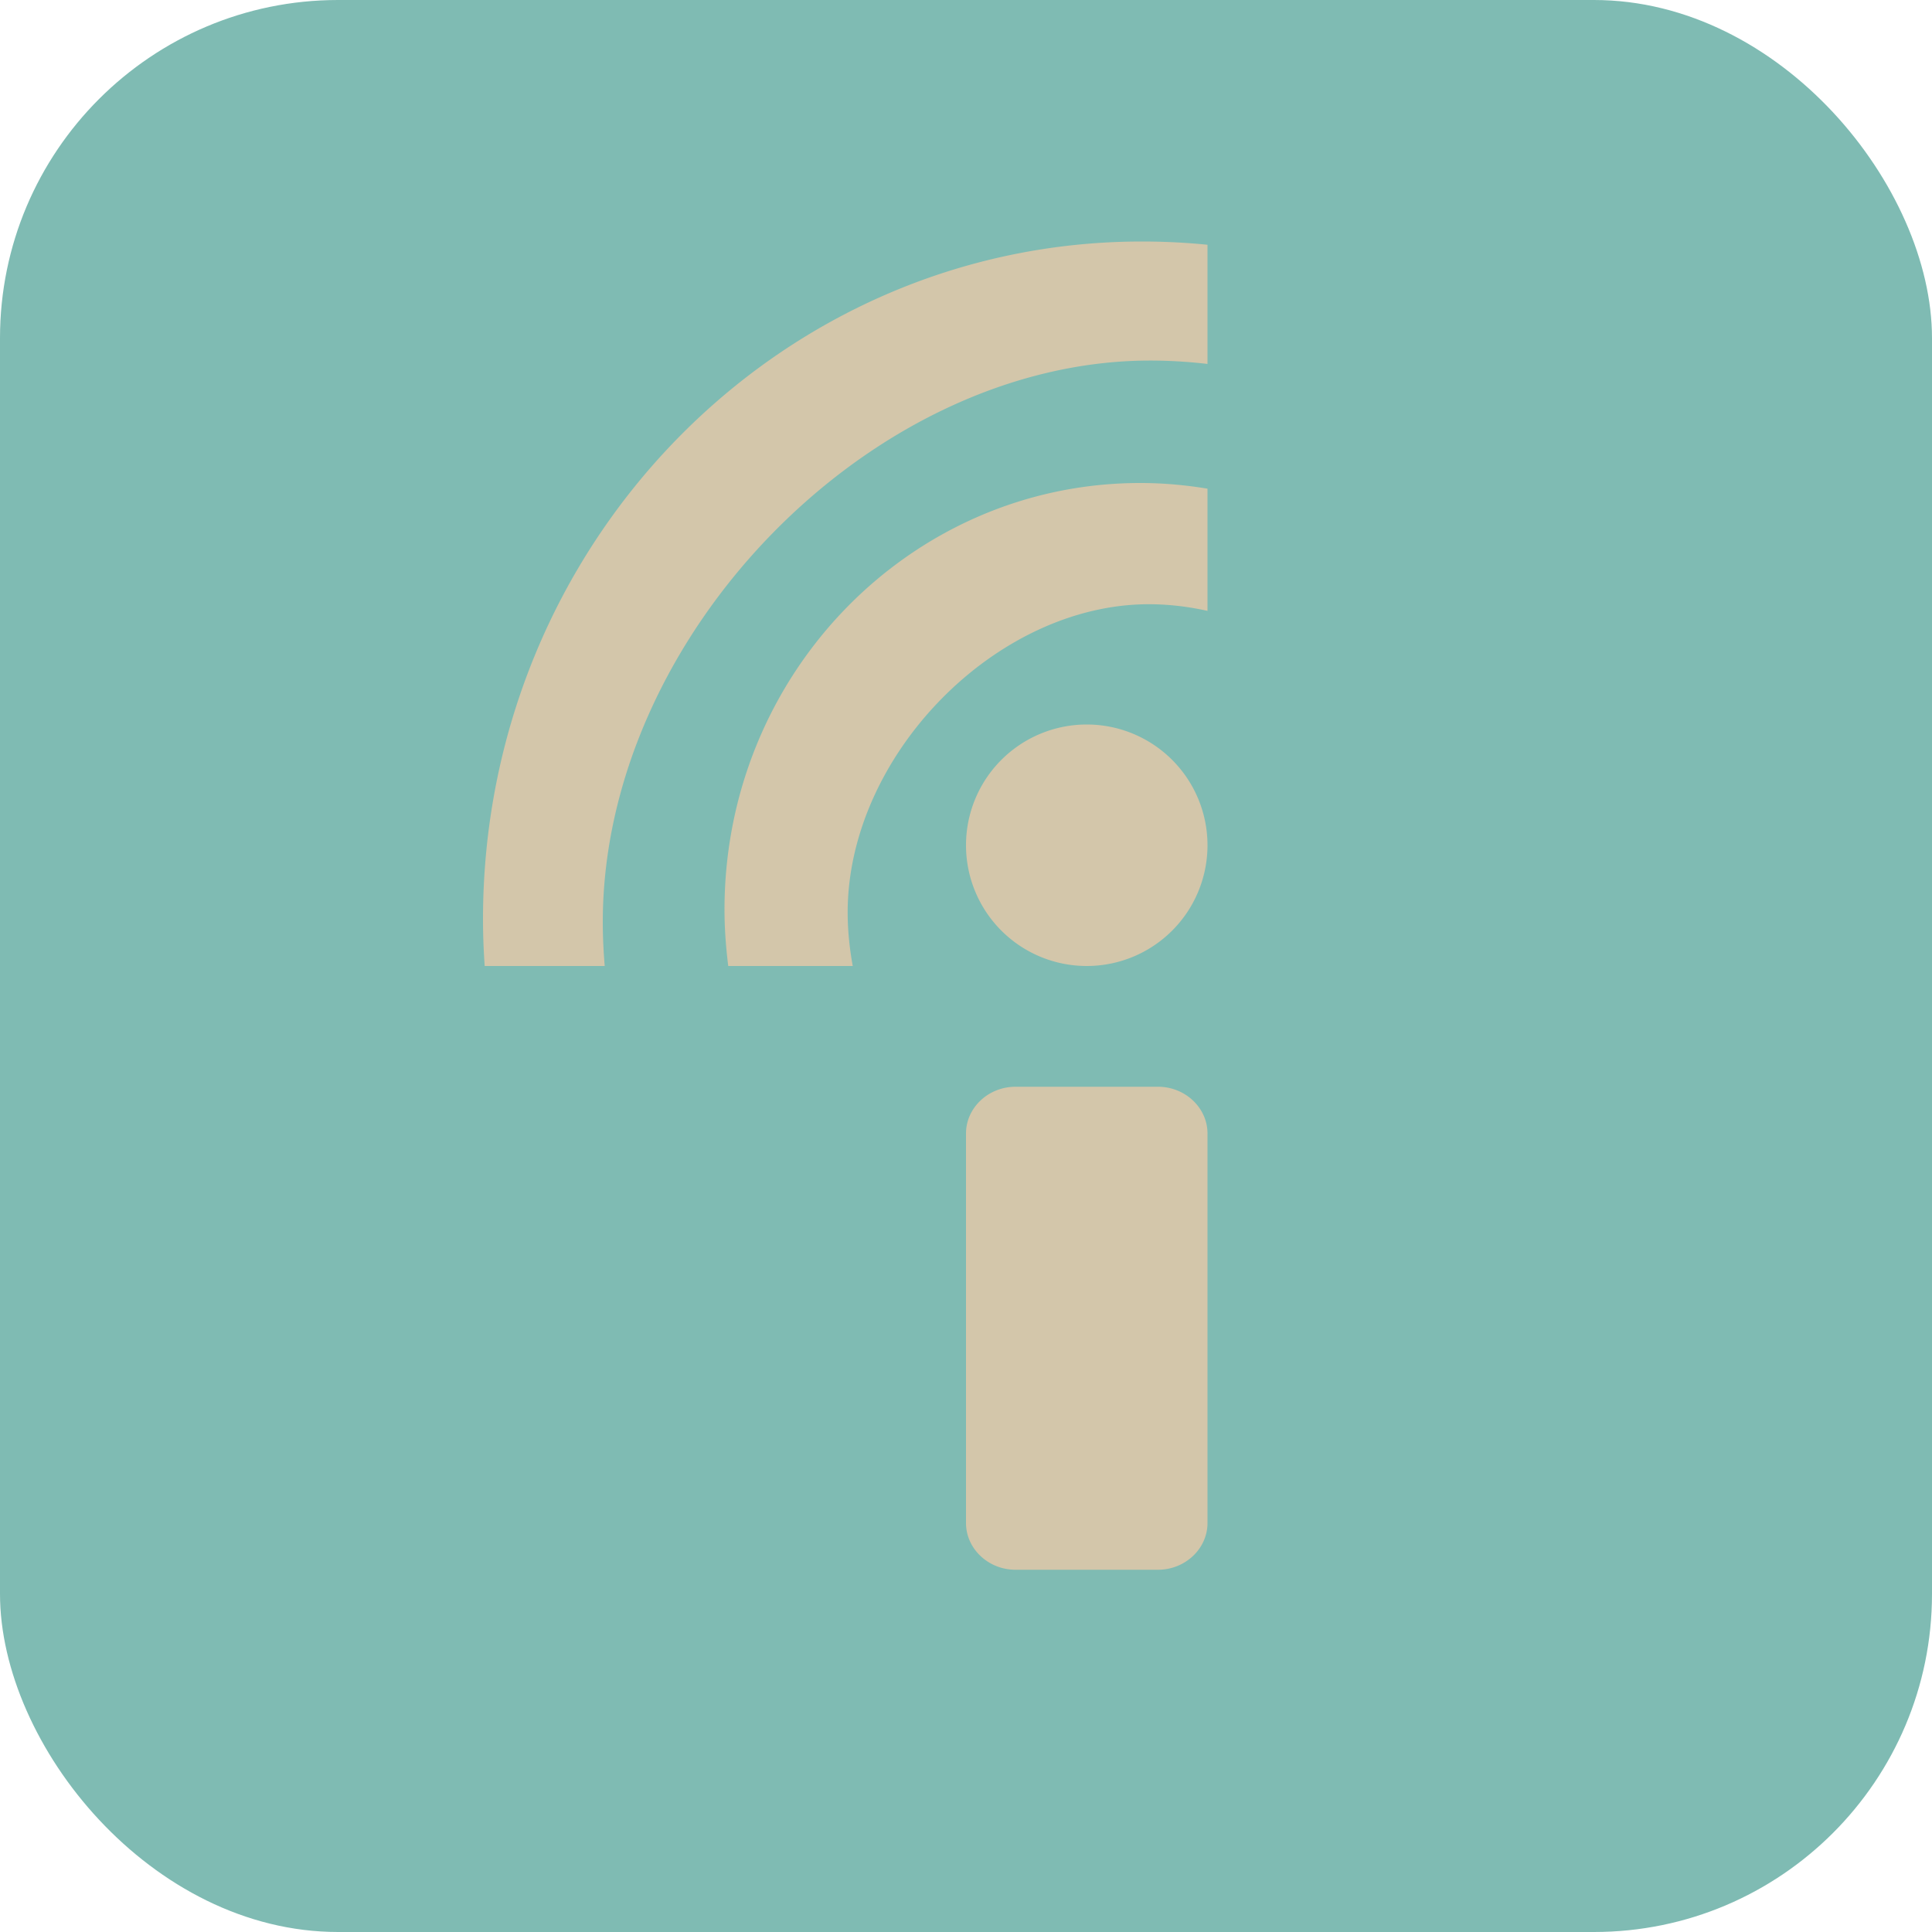 <svg xmlns="http://www.w3.org/2000/svg" width="16" height="16" x="0" y="0" version="1.1">
 <rect style="fill:#7fbbb3" width="16" height="16" x="0" y="0" rx="2.8" ry="2.8"/>
 <path style="fill:#d3c6aa" d="M 9.457 2 C 6.443 2 4 4.513 4 7.613 C 4 7.743 4.005 7.872 4.014 8 L 5.008 8 C 4.998 7.88 4.992 7.759 4.992 7.637 C 4.992 5.262 7.218 2.986 9.525 2.986 C 9.686 2.986 9.844 2.996 10 3.014 L 10 2.027 C 9.821 2.009 9.64 2 9.457 2 z M 9.443 4 C 7.541 4 6 5.582 6 7.533 C 6 7.692 6.012 7.847 6.031 8 L 7.062 8 C 7.036 7.856 7.02 7.708 7.02 7.557 C 7.02 6.257 8.247 5.004 9.514 5.004 C 9.681 5.004 9.843 5.024 10 5.059 L 10 4.047 C 9.819 4.017 9.633 4 9.443 4 z M 9 6 A 1 1 0 0 0 8 7 A 1 1 0 0 0 9 8 A 1 1 0 0 0 10 7 A 1 1 0 0 0 9 6 z M 8.41 9 C 8.184 9 8 9.175 8 9.387 L 8 12.613 C 8 12.825 8.184 13 8.41 13 L 9.59 13 C 9.816 13 10 12.825 10 12.613 L 10 9.387 C 10 9.175 9.816 9 9.59 9 L 8.41 9 z"/>
</svg>
